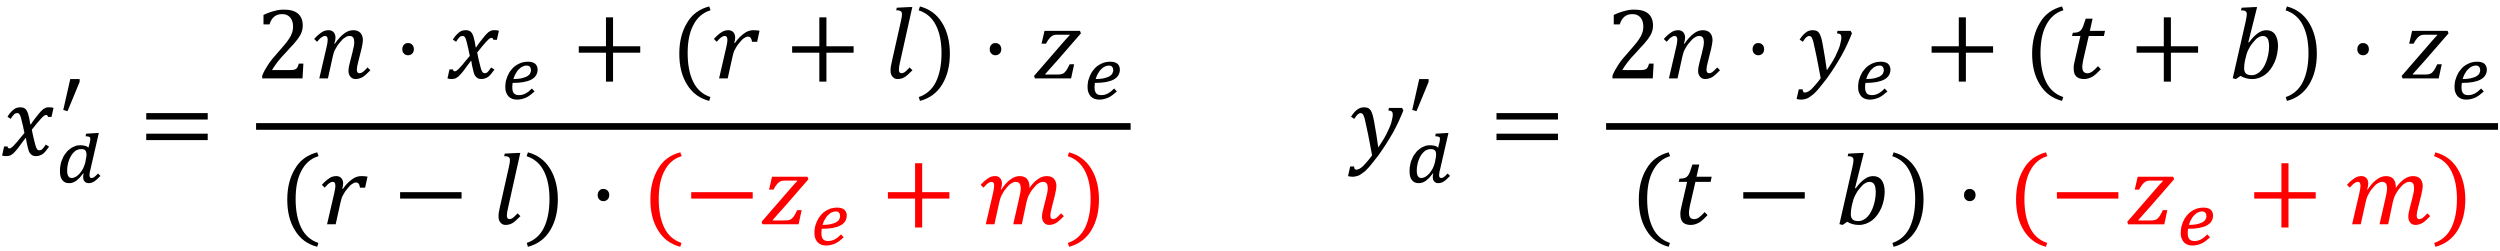 <?xml version="1.0" encoding="utf-8"?>
<!-- Generator: Adobe Illustrator 15.1.0, SVG Export Plug-In . SVG Version: 6.00 Build 0)  -->
<!DOCTYPE svg PUBLIC "-//W3C//DTD SVG 1.1 Tiny//EN" "http://www.w3.org/Graphics/SVG/1.1/DTD/svg11-tiny.dtd">
<svg version="1.1" baseProfile="tiny" id="Layer_1" xmlns="http://www.w3.org/2000/svg" xmlns:xlink="http://www.w3.org/1999/xlink"
	 x="0px" y="0px" width="389px" height="39px" viewBox="0 0 389 39" overflow="inherit" xml:space="preserve">
<g>
	<path fill="none" d="M292.477,11.903c0.195-0.122,0.383-0.265,0.487-0.431c0.083-0.189,0.156-0.347,0.156-0.545
		c-0.006-0.238-0.06-0.406-0.177-0.533c-0.131-0.16-0.287-0.194-0.51-0.194c-0.218,0-0.412,0.05-0.613,0.147
		c-0.209,0.083-0.394,0.24-0.573,0.422c-0.195,0.159-0.343,0.403-0.489,0.662c-0.166,0.248-0.27,0.549-0.369,0.867V12.3
		c0.45-0.004,0.893-0.041,1.237-0.11C291.964,12.09,292.255,12.023,292.477,11.903z"/>
	<path fill="none" d="M288.107,32.204l0.002,0.001c-0.082,0.357-0.117,0.709-0.117,1.048c-0.031,0.387,0.089,0.698,0.267,0.878
		c0.159,0.169,0.476,0.27,0.89,0.27c0.195,0,0.414-0.034,0.605-0.104c0.173-0.102,0.387-0.184,0.586-0.344
		c0.186-0.177,0.389-0.369,0.566-0.628c0.177-0.269,0.344-0.579,0.494-0.958c0.149-0.402,0.266-0.787,0.348-1.221
		c0.066-0.449,0.125-0.849,0.125-1.244c-0.025-0.534-0.077-0.934-0.23-1.2c-0.166-0.269-0.396-0.402-0.732-0.402
		c-0.252,0-0.492,0.079-0.733,0.236c-0.267,0.145-0.509,0.416-0.805,0.778c-0.32,0.356-0.536,0.731-0.722,1.111
		c-0.205,0.37-0.346,0.864-0.474,1.455L288.107,32.204z"/>
	<path fill="none" d="M130.076,34.604c0.196-0.123,0.383-0.265,0.488-0.431c0.083-0.19,0.156-0.347,0.156-0.545
		c-0.006-0.238-0.059-0.406-0.177-0.534c-0.131-0.16-0.287-0.193-0.509-0.193c-0.218,0-0.412,0.05-0.614,0.147
		c-0.209,0.083-0.393,0.24-0.573,0.422c-0.195,0.159-0.342,0.403-0.489,0.662c-0.166,0.248-0.27,0.548-0.369,0.867L127.988,35
		c0.451-0.004,0.893-0.041,1.238-0.111C129.564,34.79,129.855,34.724,130.076,34.604z"/>
	<path fill="none" d="M221.184,27.699c0.146,0,0.366-0.057,0.578-0.172c0.191-0.125,0.416-0.282,0.614-0.498
		c0.173-0.228,0.38-0.482,0.545-0.794c0.16-0.324,0.291-0.663,0.375-1.054l-0.001,0.001c0.01-0.229,0.079-0.401,0.113-0.602
		c0.031-0.228,0.052-0.385,0.052-0.552c-0.021-0.312-0.069-0.515-0.206-0.642c-0.154-0.155-0.357-0.188-0.658-0.188
		c-0.255,0-0.431,0.048-0.621,0.142c-0.215,0.081-0.365,0.226-0.524,0.392c-0.175,0.153-0.3,0.355-0.425,0.572
		c-0.133,0.215-0.229,0.448-0.314,0.695c-0.087,0.246-0.148,0.5-0.191,0.758c-0.051,0.239-0.066,0.51-0.066,0.755
		c-0.018,0.396,0.059,0.699,0.173,0.895C220.732,27.599,220.928,27.699,221.184,27.699z"/>
	<path fill="none" d="M172.576,11.903c0.196-0.122,0.383-0.265,0.488-0.431c0.083-0.189,0.156-0.347,0.156-0.545
		c-0.006-0.238-0.059-0.406-0.177-0.533c-0.131-0.16-0.287-0.194-0.509-0.194c-0.218,0-0.412,0.05-0.614,0.147
		c-0.209,0.083-0.393,0.24-0.573,0.422c-0.195,0.159-0.342,0.403-0.489,0.662c-0.166,0.248-0.27,0.549-0.369,0.867l-0.001,0.001
		c0.451-0.004,0.893-0.041,1.238-0.11C172.064,12.09,172.355,12.023,172.576,11.903z"/>
	<path fill="none" d="M11.184,27.699c0.146,0,0.366-0.057,0.578-0.172c0.191-0.125,0.416-0.282,0.614-0.498
		c0.173-0.228,0.38-0.482,0.545-0.794c0.16-0.324,0.291-0.663,0.375-1.054l-0.001,0.001c0.01-0.229,0.079-0.401,0.113-0.602
		c0.032-0.228,0.052-0.385,0.052-0.552c-0.02-0.312-0.069-0.515-0.206-0.642c-0.155-0.155-0.357-0.188-0.659-0.188
		c-0.254,0-0.43,0.048-0.62,0.142c-0.215,0.081-0.366,0.226-0.525,0.392c-0.175,0.153-0.3,0.355-0.425,0.572
		c-0.132,0.215-0.229,0.448-0.314,0.695c-0.087,0.246-0.148,0.5-0.192,0.758c-0.05,0.239-0.066,0.51-0.066,0.755
		c-0.017,0.396,0.058,0.699,0.173,0.895C10.733,27.599,10.928,27.699,11.184,27.699z"/>
	<path fill="none" d="M81.976,11.903c0.196-0.122,0.383-0.265,0.488-0.431c0.083-0.189,0.156-0.347,0.156-0.545
		c-0.006-0.238-0.059-0.406-0.177-0.533c-0.131-0.16-0.287-0.194-0.509-0.194c-0.218,0-0.412,0.05-0.614,0.147
		c-0.209,0.083-0.393,0.24-0.573,0.422c-0.195,0.159-0.342,0.403-0.489,0.662c-0.166,0.248-0.27,0.549-0.369,0.867L79.888,12.3
		c0.451-0.004,0.893-0.041,1.238-0.11C81.464,12.09,81.755,12.023,81.976,11.903z"/>
	<path fill="none" d="M342.676,34.604c0.196-0.123,0.383-0.265,0.488-0.431c0.083-0.19,0.156-0.347,0.156-0.545
		c-0.006-0.238-0.06-0.406-0.178-0.534c-0.131-0.16-0.286-0.193-0.509-0.193c-0.218,0-0.412,0.05-0.614,0.147
		c-0.209,0.083-0.393,0.24-0.572,0.422c-0.195,0.159-0.342,0.403-0.489,0.662c-0.166,0.248-0.271,0.548-0.369,0.867L340.588,35
		c0.451-0.004,0.894-0.041,1.238-0.111C342.164,34.79,342.455,34.724,342.676,34.604z"/>
	<path fill="none" d="M349.308,9.504L349.308,9.504c-0.08,0.359-0.115,0.71-0.115,1.049c-0.031,0.387,0.089,0.698,0.267,0.878
		c0.159,0.169,0.475,0.27,0.889,0.27c0.196,0,0.414-0.034,0.606-0.104c0.173-0.102,0.387-0.184,0.586-0.344
		c0.185-0.177,0.388-0.369,0.566-0.628c0.177-0.268,0.344-0.579,0.493-0.958c0.15-0.402,0.267-0.787,0.349-1.22
		c0.066-0.45,0.125-0.85,0.125-1.245c-0.025-0.534-0.077-0.933-0.23-1.2c-0.167-0.268-0.396-0.402-0.732-0.402
		c-0.252,0-0.492,0.079-0.733,0.236c-0.267,0.145-0.509,0.416-0.805,0.778c-0.32,0.356-0.536,0.731-0.723,1.112
		c-0.203,0.369-0.345,0.863-0.473,1.454L349.308,9.504z"/>
	<path fill="none" d="M385.276,11.903c0.195-0.122,0.383-0.265,0.487-0.431c0.083-0.189,0.156-0.347,0.156-0.545
		c-0.006-0.238-0.059-0.406-0.177-0.533c-0.131-0.16-0.287-0.194-0.509-0.194c-0.219,0-0.412,0.05-0.614,0.147
		c-0.209,0.083-0.394,0.24-0.573,0.422c-0.195,0.159-0.342,0.403-0.489,0.662c-0.166,0.248-0.27,0.549-0.368,0.867l-0.002,0.001
		c0.451-0.004,0.894-0.041,1.238-0.11C384.764,12.09,385.055,12.023,385.276,11.903z"/>
	<path d="M2.648,22.088c-0.263,0.309-0.481,0.51-0.62,0.677c-0.15,0.144-0.294,0.221-0.346,0.273
		c-0.08,0.037-0.176,0.056-0.228,0.056c-0.151,0-0.271-0.1-0.272-0.3H0.639L0.328,24.2c0.155,0.062,0.344,0.094,0.598,0.094
		c0.269,0,0.458-0.034,0.647-0.097c0.164-0.063,0.304-0.198,0.505-0.333c0.174-0.158,0.38-0.415,0.661-0.736
		c0.267-0.332,0.652-0.91,1.222-1.642h0.078c0.036,0.347,0.122,0.815,0.295,1.5c0.088,0.367,0.175,0.636,0.302,0.811
		c0.115,0.173,0.235,0.272,0.405,0.378c0.155,0.079,0.34,0.119,0.567,0.119c0.403,0,0.732-0.134,1.044-0.33
		c0.293-0.219,0.607-0.608,0.983-1.137L7.13,22.494c-0.249,0.383-0.461,0.616-0.572,0.738c-0.131,0.108-0.285,0.162-0.406,0.162
		c-0.078,0-0.163-0.032-0.206-0.041c-0.059-0.028-0.143-0.08-0.175-0.146c-0.056-0.07-0.114-0.174-0.159-0.312
		c-0.049-0.138-0.121-0.339-0.17-0.563c-0.065-0.239-0.147-0.551-0.223-0.894c-0.082-0.358-0.189-0.807-0.264-1.275l0.528-0.645
		c0.191-0.232,0.362-0.474,0.559-0.668c0.181-0.212,0.332-0.397,0.489-0.539c0.145-0.146,0.232-0.252,0.33-0.295
		c0.075-0.05,0.12-0.091,0.191-0.098c0.052-0.015,0.1-0.023,0.147-0.023c0.151,0,0.217,0.101,0.271,0.301h0.544l0.311-1.406
		c-0.155-0.062-0.365-0.094-0.598-0.094c-0.268,0-0.512,0-0.648,0.097c-0.163,0.063-0.357,0.165-0.508,0.331
		c-0.176,0.157-0.401,0.381-0.648,0.716c-0.257,0.32-0.666,0.806-1.13,1.52H4.717c-0.046-0.321-0.119-0.642-0.16-0.929
		c-0.06-0.299-0.146-0.576-0.19-0.75c-0.066-0.201-0.156-0.362-0.209-0.478C4.087,17.087,4,16.985,3.91,16.917
		c-0.093-0.074-0.23-0.147-0.322-0.164c-0.121-0.037-0.284-0.055-0.422-0.055c-0.409,0-0.765,0.1-1.064,0.366
		c-0.3,0.242-0.634,0.587-0.939,1.1l0.505,0.334c0.171-0.258,0.281-0.458,0.411-0.57c0.103-0.122,0.177-0.23,0.286-0.256
		c0.088-0.048,0.167-0.073,0.297-0.073c0.098,0,0.177,0,0.244,0.059c0.065,0.039,0.096,0.086,0.183,0.208
		c0.057,0.099,0.127,0.277,0.217,0.633c0.088,0.322,0.153,0.656,0.256,1.044c0.084,0.373,0.163,0.759,0.241,1.166l-0.005-0.006
		C3.296,21.318,2.895,21.749,2.648,22.088z"/>
	<polygon points="12.392,12.743 12.392,12.303 10.932,12.303 9.844,17.104 10.506,17.301 	"/>
	<polygon points="12.392,12.302 12.392,12.303 12.393,12.303 	"/>
	<path d="M9.443,25.546c-0.078,0.339-0.125,0.69-0.116,1.058c0,0.618,0.091,1.084,0.367,1.414c0.246,0.322,0.582,0.483,1.043,0.483
		c0.196,0,0.384-0.034,0.566-0.086c0.182-0.058,0.348-0.161,0.537-0.269c0.178-0.123,0.332-0.306,0.539-0.47
		c0.181-0.188,0.355-0.448,0.561-0.687l0.08,0.033c-0.053,0.155-0.093,0.314-0.08,0.489c0,0.307,0.054,0.535,0.227,0.724
		c0.15,0.176,0.362,0.264,0.634,0.264c0.15,0,0.284-0.033,0.434-0.062c0.14-0.041,0.262-0.12,0.427-0.202
		c0.146-0.095,0.292-0.238,0.45-0.356c0.155-0.144,0.318-0.337,0.517-0.506c-0.061-0.061-0.137-0.151-0.188-0.184
		c-0.065-0.062-0.146-0.158-0.188-0.19c-0.117,0.125-0.234,0.225-0.314,0.32c-0.093,0.089-0.206,0.148-0.255,0.219
		c-0.078,0.056-0.172,0.077-0.216,0.123c-0.065,0.026-0.155,0.039-0.198,0.039c-0.109,0-0.199-0.033-0.253-0.095
		c-0.059-0.063-0.098-0.199-0.088-0.309c0-0.104-0.01-0.236,0.025-0.353c0.017-0.132,0.033-0.313,0.106-0.527h0.003l1.312-5.716
		h-0.289l-1.688,0.1l-0.073,0.4c0.147,0.008,0.24,0.007,0.366,0.033c0.096,0.014,0.167,0.035,0.223,0.068
		c0.053,0.031,0.082,0.064,0.111,0.122c0.02,0.049,0.013,0.107,0.031,0.185c0,0.089-0.019,0.186-0.038,0.333
		c-0.024,0.132-0.064,0.251-0.094,0.434c-0.038,0.158-0.113,0.332-0.152,0.591c-0.19-0.146-0.413-0.269-0.595-0.292
		c-0.207-0.048-0.466-0.073-0.686-0.073c-0.282,0-0.579,0.033-0.82,0.145c-0.264,0.096-0.521,0.214-0.748,0.406
		c-0.233,0.174-0.474,0.356-0.645,0.628c-0.196,0.243-0.388,0.483-0.506,0.811C9.631,24.888,9.507,25.191,9.443,25.546z
		 M10.519,25.758c0.044-0.258,0.105-0.512,0.192-0.758c0.085-0.247,0.182-0.48,0.314-0.695c0.125-0.217,0.25-0.419,0.425-0.572
		c0.159-0.166,0.31-0.311,0.525-0.392c0.19-0.094,0.366-0.142,0.62-0.142c0.302,0,0.504,0.033,0.659,0.188
		c0.137,0.127,0.186,0.33,0.206,0.642c0,0.167-0.02,0.324-0.052,0.552c-0.034,0.2-0.103,0.373-0.113,0.602l0.001-0.001
		c-0.084,0.391-0.215,0.729-0.375,1.054c-0.165,0.312-0.372,0.566-0.545,0.794c-0.198,0.216-0.423,0.373-0.614,0.498
		c-0.212,0.115-0.432,0.172-0.578,0.172c-0.256,0-0.451-0.101-0.558-0.292c-0.115-0.195-0.19-0.498-0.173-0.895
		C10.453,26.268,10.469,25.997,10.519,25.758z"/>
	<rect x="22.756" y="20.8" width="9.566" height="1"/>
	<rect x="22.756" y="17.6" width="9.566" height="1"/>
	<path d="M45.205,5.657c-0.14,0.27-0.376,0.584-0.642,0.959c-0.26,0.34-0.715,0.834-1.281,1.497
		c-0.688,0.766-1.247,1.428-1.591,1.997c-0.375,0.565-0.671,1.095-0.891,1.657v0.432h6.273l0.133-2.301h-0.7
		c-0.08,0.238-0.149,0.405-0.198,0.527c-0.052,0.114-0.154,0.205-0.213,0.277c-0.089,0.072-0.221,0.104-0.359,0.152
		c-0.15,0.029-0.361,0.045-0.591,0.045h-2.821c0.453-0.771,1.146-1.704,2.133-2.705c0.575-0.617,0.957-1.082,1.214-1.322
		c0.234-0.264,0.444-0.555,0.642-0.781c0.193-0.257,0.323-0.521,0.462-0.72c0.115-0.224,0.19-0.481,0.252-0.678
		c0.054-0.229,0.079-0.494,0.081-0.752c0-0.794-0.269-1.408-0.733-1.816c-0.489-0.418-1.214-0.627-2.166-0.627
		c-0.433,0-0.936,0.033-1.463,0.195c-0.541,0.13-1.123,0.331-1.745,0.63v1.475h0.931c0.335-1.066,0.958-1.6,1.95-1.6
		c0.387,0,0.694,0.066,0.964,0.255c0.255,0.169,0.44,0.385,0.569,0.698c0.124,0.295,0.186,0.609,0.186,1.02
		c0,0.242-0.033,0.451-0.092,0.723C45.446,5.133,45.344,5.368,45.205,5.657z"/>
	<path d="M51.918,5.023C51.729,4.808,51.457,4.7,51.146,4.7c-0.398,0-0.78,0.1-1.072,0.312c-0.316,0.208-0.741,0.537-1.188,1.054
		L49.328,6.5c0.311-0.341,0.535-0.607,0.734-0.705C50.24,5.665,50.386,5.6,50.57,5.6c0.146,0,0.223,0.034,0.319,0.14
		c0.068,0.091,0.072,0.212,0.102,0.444c0,0.268-0.064,0.64-0.172,1.14L50.817,7.32l-1.133,4.877h1.344l0.736-3.342
		c0.108-0.479,0.219-0.899,0.419-1.209c0.171-0.326,0.376-0.677,0.68-1.011c0.282-0.348,0.527-0.628,0.8-0.78
		c0.251-0.172,0.463-0.259,0.702-0.259c0.27,0,0.447,0.066,0.583,0.234c0.119,0.157,0.169,0.412,0.178,0.766
		c0,0.145-0.043,0.312-0.058,0.563c-0.039,0.23-0.129,0.576-0.246,1.068l-0.341,1.33c-0.171,0.647-0.265,1.127-0.256,1.471
		c0,0.369,0.091,0.658,0.302,0.91c0.202,0.239,0.459,0.358,0.808,0.358c0.425,0,0.779-0.133,1.134-0.328
		c0.331-0.218,0.707-0.575,1.164-1.037l-0.442-0.434c-0.321,0.351-0.585,0.584-0.745,0.714c-0.176,0.124-0.359,0.186-0.497,0.186
		c-0.146,0-0.262-0.065-0.319-0.137c-0.067-0.092-0.111-0.247-0.1-0.444c0-0.23,0.055-0.637,0.209-1.184l0.505-2.011
		c0.15-0.592,0.201-1.067,0.225-1.373c0-0.485-0.157-0.869-0.389-1.139C55.824,4.837,55.43,4.7,54.973,4.7
		c-0.487,0-0.978,0.167-1.417,0.514c-0.458,0.343-0.943,0.838-1.448,1.581l-0.092-0.008c0.124-0.338,0.185-0.667,0.186-0.919
		C52.202,5.521,52.102,5.23,51.918,5.023z"/>
	<path d="M64.147,8.336C64.316,8.159,64.4,7.914,64.4,7.65c0-0.28-0.1-0.53-0.253-0.685C63.979,6.789,63.763,6.7,63.5,6.7
		s-0.496,0.067-0.648,0.266C62.684,7.143,62.6,7.354,62.6,7.65c0,0.28,0.067,0.496,0.252,0.686C63.02,8.512,63.236,8.6,63.5,8.6
		C63.763,8.6,63.963,8.5,64.147,8.336z"/>
	<path d="M71.948,10.088c-0.263,0.309-0.481,0.51-0.62,0.677c-0.15,0.144-0.294,0.221-0.345,0.273
		c-0.08,0.037-0.176,0.056-0.228,0.056c-0.151,0-0.271-0.1-0.272-0.3h-0.544L69.628,12.2c0.155,0.062,0.344,0.094,0.598,0.094
		c0.269,0,0.458-0.034,0.647-0.097c0.164-0.063,0.304-0.198,0.505-0.333c0.174-0.158,0.38-0.415,0.661-0.736
		c0.267-0.332,0.652-0.91,1.222-1.642h0.078c0.036,0.347,0.122,0.815,0.295,1.5c0.088,0.367,0.175,0.636,0.302,0.811
		c0.115,0.173,0.235,0.272,0.405,0.378c0.155,0.079,0.34,0.119,0.567,0.119c0.403,0,0.732-0.134,1.044-0.33
		c0.293-0.219,0.607-0.608,0.983-1.137l-0.505-0.333c-0.25,0.383-0.461,0.616-0.572,0.738c-0.131,0.108-0.285,0.162-0.406,0.162
		c-0.078,0-0.163-0.032-0.206-0.041c-0.059-0.028-0.143-0.08-0.175-0.146c-0.057-0.07-0.114-0.174-0.159-0.312
		c-0.049-0.138-0.121-0.339-0.17-0.563c-0.065-0.239-0.147-0.551-0.222-0.894c-0.082-0.358-0.19-0.807-0.264-1.275l0.528-0.645
		c0.191-0.232,0.362-0.474,0.559-0.668c0.181-0.212,0.332-0.397,0.489-0.539c0.145-0.146,0.233-0.252,0.33-0.295
		c0.075-0.05,0.12-0.091,0.191-0.098c0.052-0.015,0.1-0.023,0.147-0.023c0.151,0,0.217,0.101,0.272,0.301h0.544l0.311-1.406
		c-0.155-0.062-0.365-0.094-0.598-0.094c-0.268,0-0.512,0-0.648,0.097c-0.163,0.063-0.357,0.165-0.508,0.331
		c-0.176,0.157-0.401,0.381-0.648,0.716c-0.257,0.32-0.666,0.806-1.13,1.52h-0.078c-0.046-0.321-0.118-0.642-0.159-0.929
		c-0.06-0.299-0.146-0.576-0.191-0.75c-0.066-0.201-0.156-0.362-0.209-0.478C73.387,5.087,73.3,4.985,73.21,4.917
		c-0.093-0.074-0.23-0.147-0.323-0.164c-0.121-0.037-0.284-0.055-0.422-0.055c-0.409,0-0.765,0.1-1.064,0.366
		c-0.3,0.242-0.634,0.587-0.939,1.1l0.505,0.334c0.171-0.258,0.281-0.458,0.411-0.57c0.103-0.122,0.177-0.23,0.286-0.256
		c0.088-0.048,0.167-0.073,0.297-0.073c0.098,0,0.177,0,0.244,0.059c0.065,0.039,0.096,0.086,0.183,0.208
		c0.057,0.099,0.127,0.277,0.217,0.633c0.088,0.322,0.153,0.656,0.256,1.044c0.084,0.373,0.163,0.759,0.241,1.166l-0.005-0.006
		C72.596,9.318,72.195,9.749,71.948,10.088z"/>
	<path d="M79.776,12.9c2.584,0,3.859-0.7,3.877-2.07c0-0.393-0.152-0.703-0.377-0.908c-0.25-0.213-0.642-0.32-1.1-0.32
		c-0.53,0-1.021,0.1-1.466,0.331c-0.447,0.222-0.85,0.511-1.145,0.923c-0.159,0.192-0.314,0.375-0.414,0.623
		c-0.117,0.221-0.234,0.428-0.294,0.681c-0.08,0.231-0.166,0.446-0.177,0.698c-0.037,0.232-0.064,0.446-0.056,0.672
		c0,0.307,0.025,0.563,0.122,0.826c0.081,0.244,0.199,0.426,0.356,0.623c0.157,0.17,0.323,0.276,0.578,0.389
		c0.229,0.088,0.467,0.133,0.784,0.133c0.502,0,0.947-0.133,1.408-0.319c0.436-0.213,0.845-0.541,1.311-0.952h0.002l-0.425-0.459
		c-0.177,0.181-0.363,0.324-0.509,0.467c-0.162,0.13-0.346,0.218-0.484,0.319c-0.161,0.083-0.35,0.132-0.491,0.185
		c-0.166,0.039-0.358,0.059-0.527,0.059c-0.354,0-0.637-0.1-0.784-0.286c-0.168-0.189-0.255-0.495-0.252-0.909
		c0-0.137-0.003-0.271,0.017-0.381C79.742,13.107,79.732,12.999,79.776,12.9z M79.889,12.299c0.099-0.318,0.203-0.619,0.369-0.867
		c0.147-0.259,0.294-0.503,0.489-0.662c0.18-0.182,0.364-0.339,0.573-0.422c0.202-0.098,0.396-0.147,0.614-0.147
		c0.222,0,0.378,0.034,0.509,0.194c0.118,0.127,0.171,0.295,0.177,0.533c0,0.198-0.073,0.355-0.156,0.545
		c-0.105,0.166-0.292,0.309-0.488,0.431c-0.221,0.12-0.512,0.187-0.85,0.286c-0.345,0.069-0.787,0.106-1.238,0.11L79.889,12.299z"/>
	<polygon points="94.288,2.7 94.288,7.2 90.057,7.2 90.057,8.2 94.288,8.2 94.288,12.7 95.391,12.7 95.391,8.2 99.622,8.2 
		99.622,7.2 95.391,7.2 95.391,2.7 	"/>
	<path d="M107.873,3.925c0.582-1.153,1.458-1.963,2.691-2.328l-0.211-0.598c-1.51,0.397-2.695,1.231-3.459,2.577
		c-0.796,1.32-1.194,2.895-1.194,4.777c0,1.87,0.366,3.452,1.189,4.777c0.794,1.315,1.93,2.171,3.464,2.569l0.187-0.599
		c-1.196-0.397-2.109-1.197-2.667-2.355C107.291,11.574,107,10.059,107,8.277V8.275C107,6.529,107.266,5.07,107.873,3.925z"/>
	<path d="M114.112,5.021c-0.189-0.216-0.459-0.323-0.772-0.323c-0.387,0-0.767,0.1-1.064,0.312
		c-0.321,0.208-0.745,0.537-1.195,1.054l0.444,0.434c0.31-0.341,0.537-0.607,0.733-0.705c0.178-0.13,0.326-0.195,0.509-0.195
		c0.144,0,0.223,0.034,0.317,0.14c0.068,0.091,0.074,0.212,0.102,0.444c0,0.112-0.027,0.251-0.031,0.424
		c-0.021,0.168-0.071,0.399-0.139,0.716l-1.127,4.877h1.344l0.737-3.339c0.108-0.483,0.219-0.903,0.406-1.195
		c0.163-0.312,0.372-0.669,0.656-0.979c0.275-0.339,0.498-0.602,0.742-0.748c0.219-0.158,0.395-0.238,0.609-0.238
		c0.119,0,0.192,0,0.294,0.068c0.078,0.045,0.119,0.122,0.203,0.241c0.057,0.116,0.097,0.28,0.131,0.491h0.8l0.373-1.716
		c-0.254-0.056-0.582-0.084-0.947-0.084c-0.483,0-0.961,0.133-1.427,0.48c-0.468,0.322-0.972,0.794-1.463,1.514l0.002-0.003
		l-0.1-0.023c0.098-0.275,0.116-0.564,0.147-0.802C114.396,5.52,114.298,5.229,114.112,5.021z"/>
	<polygon points="127.488,2.7 127.488,7.2 123.257,7.2 123.257,8.2 127.488,8.2 127.488,12.7 128.591,12.7 128.591,8.2 132.822,8.2 
		132.822,7.2 128.591,7.2 128.591,2.7 	"/>
	<path d="M138.573,10.993c0,0.381,0.076,0.684,0.302,0.938c0.202,0.245,0.444,0.367,0.808,0.367c0.394,0,0.733-0.1,1.067-0.289
		c0.319-0.192,0.702-0.562,1.231-1.077l-0.442-0.434c-0.321,0.351-0.6,0.584-0.745,0.714c-0.176,0.124-0.374,0.186-0.497,0.186
		c-0.145,0-0.277-0.065-0.319-0.139c-0.068-0.092-0.127-0.246-0.102-0.447c0-0.254,0.042-0.657,0.172-1.146l1.909-8.567h-0.458
		L139.543,1.2L139.449,1.6c0.275,0.016,0.458,0.016,0.57,0.078c0.106,0.035,0.166,0.076,0.245,0.174
		c0.057,0.079,0.069,0.195,0.086,0.352c0,0.139-0.017,0.271-0.039,0.452c-0.026,0.162-0.097,0.378-0.133,0.652l0.001-0.001
		l-1.389,6.188C138.645,10.148,138.549,10.617,138.573,10.993z"/>
	<path d="M145.627,12.748c-0.582,1.172-1.491,1.958-2.666,2.355l0.186,0.599c1.516-0.398,2.668-1.265,3.464-2.569
		c0.793-1.313,1.189-2.925,1.189-4.777c0-1.865-0.4-3.482-1.194-4.777c-0.795-1.32-1.963-2.18-3.459-2.577l-0.209,0.598
		c1.215,0.398,2.103,1.165,2.692,2.328c0.58,1.154,0.87,2.579,0.87,4.351v0.002C146.5,10.087,146.2,11.561,145.627,12.748z"/>
	<path d="M155.547,8.336c0.169-0.177,0.253-0.422,0.253-0.686c0-0.28-0.1-0.53-0.253-0.685C155.379,6.789,155.163,6.7,154.9,6.7
		c-0.263,0-0.496,0.067-0.648,0.266C154.084,7.143,154,7.354,154,7.65c0,0.28,0.067,0.496,0.252,0.686
		C154.42,8.512,154.636,8.6,154.9,8.6C155.163,8.6,155.363,8.5,155.547,8.336z"/>
	<path d="M160.895,11.819l0.148,0.381h5.62l0.473-2.2V9.999h-0.691c-0.197,0.416-0.379,0.716-0.494,0.916
		c-0.131,0.195-0.282,0.323-0.384,0.437c-0.124,0.096-0.279,0.145-0.434,0.196c-0.166,0.035-0.41,0.052-0.714,0.052h-1.755
		l-0.047-0.055c0.528-0.575,1.122-1.289,1.872-2.098l3.703-4.258l-0.148-0.39h-5.519l-0.458,2h0.691
		c0.176-0.328,0.324-0.595,0.477-0.758c0.143-0.177,0.264-0.324,0.4-0.399c0.124-0.09,0.246-0.171,0.372-0.188
		c0.125-0.037,0.29-0.055,0.591-0.055h1.817l0.047,0.055c-0.279,0.291-0.732,0.773-1.32,1.469L160.895,11.819z"/>
	<path d="M170.376,12.9c2.585,0,3.86-0.7,3.878-2.07c0-0.393-0.152-0.703-0.377-0.908c-0.25-0.213-0.642-0.32-1.1-0.32
		c-0.53,0-1.022,0.1-1.466,0.331c-0.447,0.222-0.85,0.511-1.145,0.923c-0.159,0.192-0.314,0.375-0.414,0.623
		c-0.117,0.221-0.234,0.428-0.294,0.681c-0.08,0.231-0.166,0.446-0.177,0.698c-0.037,0.232-0.065,0.446-0.056,0.672
		c0,0.307,0.025,0.563,0.122,0.826c0.081,0.244,0.199,0.426,0.356,0.623c0.157,0.17,0.323,0.276,0.578,0.389
		c0.228,0.088,0.467,0.133,0.784,0.133c0.502,0,0.947-0.133,1.408-0.319c0.436-0.213,0.845-0.541,1.311-0.952h0.002l-0.425-0.459
		c-0.177,0.181-0.363,0.324-0.509,0.467c-0.162,0.13-0.346,0.218-0.484,0.319c-0.161,0.083-0.35,0.132-0.491,0.185
		c-0.166,0.039-0.358,0.059-0.527,0.059c-0.354,0-0.637-0.1-0.784-0.286c-0.168-0.189-0.256-0.495-0.252-0.909
		c0-0.137-0.004-0.271,0.017-0.381C170.342,13.107,170.332,12.999,170.376,12.9z M170.489,12.299
		c0.099-0.318,0.203-0.619,0.369-0.867c0.147-0.259,0.294-0.503,0.489-0.662c0.18-0.182,0.364-0.339,0.573-0.422
		c0.202-0.098,0.396-0.147,0.614-0.147c0.222,0,0.378,0.034,0.509,0.194c0.118,0.127,0.171,0.295,0.177,0.533
		c0,0.198-0.073,0.355-0.156,0.545c-0.105,0.166-0.292,0.309-0.488,0.431c-0.221,0.12-0.512,0.187-0.85,0.286
		C171.381,12.259,170.939,12.296,170.489,12.299L170.489,12.299z"/>
	<rect x="39.846" y="19.158" width="136.08" height="1.035"/>
	<path d="M46.873,26.625c0.582-1.154,1.458-1.963,2.691-2.328l-0.211-0.598c-1.51,0.397-2.695,1.231-3.459,2.577
		c-0.796,1.319-1.194,2.895-1.194,4.776c0,1.871,0.366,3.453,1.189,4.778c0.793,1.315,1.93,2.171,3.464,2.569l0.187-0.599
		c-1.196-0.397-2.109-1.198-2.667-2.355C46.291,34.273,46,32.759,46,30.977v-0.002C46,29.229,46.266,27.77,46.873,26.625z"/>
	<path d="M52.016,30.021l-1.127,4.877h1.344l0.737-3.34c0.108-0.482,0.219-0.902,0.406-1.194c0.163-0.313,0.372-0.669,0.656-0.979
		c0.275-0.339,0.498-0.602,0.742-0.748c0.219-0.159,0.395-0.239,0.609-0.239c0.119,0,0.192,0,0.294,0.069
		c0.078,0.045,0.119,0.122,0.203,0.241c0.057,0.116,0.097,0.28,0.131,0.491h0.8l0.373-1.716c-0.254-0.057-0.582-0.084-0.947-0.084
		c-0.483,0-0.961,0.133-1.427,0.48c-0.468,0.322-0.972,0.794-1.463,1.514l0.002-0.004l-0.1-0.022
		c0.098-0.275,0.116-0.565,0.147-0.802c0-0.348-0.098-0.638-0.284-0.846c-0.189-0.215-0.459-0.322-0.772-0.322
		c-0.387,0-0.767,0.1-1.063,0.312c-0.321,0.208-0.746,0.537-1.195,1.053l0.444,0.435c0.31-0.341,0.537-0.607,0.733-0.705
		c0.178-0.13,0.326-0.195,0.509-0.195c0.144,0,0.223,0.034,0.317,0.14c0.068,0.091,0.074,0.211,0.102,0.444
		c0,0.112-0.027,0.251-0.031,0.423C52.134,29.474,52.084,29.705,52.016,30.021z"/>
	<rect x="62.256" y="29.9" width="9.565" height="1"/>
	<path d="M77.573,33.693c0,0.381,0.076,0.684,0.302,0.938c0.202,0.245,0.444,0.367,0.808,0.367c0.395,0,0.733-0.101,1.067-0.289
		c0.319-0.192,0.702-0.563,1.231-1.077l-0.442-0.434c-0.321,0.351-0.6,0.584-0.745,0.714c-0.176,0.124-0.374,0.186-0.497,0.186
		c-0.145,0-0.277-0.065-0.319-0.139c-0.068-0.092-0.127-0.246-0.102-0.448c0-0.253,0.042-0.656,0.172-1.145l1.909-8.567h-0.458
		L78.543,23.9L78.449,24.3c0.275,0.015,0.458,0.015,0.57,0.078c0.106,0.035,0.166,0.076,0.245,0.173
		c0.057,0.08,0.069,0.196,0.086,0.353c0,0.139-0.017,0.271-0.039,0.452c-0.026,0.162-0.097,0.377-0.133,0.652l0-0.001l-1.389,6.188
		C77.645,32.849,77.549,33.317,77.573,33.693z"/>
	<path d="M84.627,35.448c-0.582,1.172-1.491,1.958-2.666,2.355l0.186,0.599c1.516-0.398,2.668-1.266,3.464-2.569
		c0.793-1.313,1.189-2.925,1.189-4.778c0-1.865-0.4-3.481-1.194-4.776c-0.795-1.32-1.963-2.18-3.459-2.577l-0.209,0.598
		c1.215,0.398,2.103,1.165,2.692,2.328c0.581,1.154,0.87,2.579,0.87,4.35v0.002C85.5,32.787,85.2,34.261,84.627,35.448z"/>
	<path d="M93.252,29.666C93.084,29.842,93,30.053,93,30.35c0,0.281,0.067,0.497,0.252,0.687C93.42,31.212,93.636,31.3,93.9,31.3
		c0.263,0,0.463-0.1,0.647-0.264c0.169-0.177,0.253-0.422,0.253-0.687c0-0.279-0.1-0.529-0.253-0.684
		C94.379,29.489,94.163,29.4,93.9,29.4C93.637,29.4,93.404,29.467,93.252,29.666z"/>
	<path fill="#FF0000" d="M103.373,26.625c0.582-1.154,1.458-1.963,2.691-2.328l-0.211-0.598c-1.51,0.397-2.695,1.231-3.459,2.577
		c-0.796,1.319-1.194,2.895-1.194,4.776c0,1.871,0.366,3.453,1.189,4.778c0.794,1.315,1.93,2.171,3.464,2.569l0.187-0.599
		c-1.196-0.397-2.109-1.198-2.667-2.355c-0.582-1.173-0.873-2.688-0.873-4.47v-0.002C102.5,29.229,102.766,27.77,103.373,26.625z"/>
	<rect x="107.556" y="29.9" fill="#FF0000" width="9.565" height="1"/>
	<path fill="#FF0000" d="M125.792,27.889l-0.148-0.389h-5.519l-0.458,2h0.691c0.176-0.328,0.324-0.595,0.477-0.758
		c0.143-0.178,0.264-0.324,0.4-0.4c0.124-0.089,0.246-0.17,0.372-0.187c0.125-0.037,0.29-0.056,0.591-0.056h1.817l0.047,0.056
		c-0.279,0.291-0.732,0.772-1.32,1.469l-4.247,4.896l0.148,0.381h5.62l0.473-2.2v-0.001h-0.691
		c-0.197,0.416-0.379,0.716-0.494,0.916c-0.131,0.195-0.282,0.322-0.384,0.436c-0.124,0.096-0.279,0.146-0.434,0.197
		c-0.166,0.035-0.41,0.052-0.714,0.052h-1.755l-0.047-0.055c0.528-0.575,1.122-1.289,1.872-2.099L125.792,27.889z"/>
	<path fill="#FF0000" d="M127.876,35.6c2.585,0,3.86-0.699,3.878-2.069c0-0.394-0.152-0.703-0.377-0.908
		c-0.25-0.213-0.642-0.32-1.1-0.32c-0.53,0-1.022,0.1-1.466,0.331c-0.447,0.221-0.85,0.51-1.145,0.922
		c-0.159,0.193-0.314,0.375-0.414,0.623c-0.117,0.221-0.234,0.428-0.294,0.682c-0.08,0.231-0.166,0.445-0.177,0.697
		c-0.037,0.233-0.065,0.447-0.056,0.672c0,0.308,0.025,0.564,0.122,0.827c0.081,0.244,0.199,0.425,0.356,0.622
		c0.157,0.17,0.323,0.277,0.578,0.39c0.228,0.088,0.467,0.133,0.784,0.133c0.502,0,0.947-0.133,1.408-0.319
		c0.436-0.213,0.845-0.541,1.311-0.953h0.002l-0.425-0.459c-0.177,0.182-0.363,0.325-0.509,0.467
		c-0.162,0.131-0.346,0.219-0.484,0.32c-0.161,0.083-0.35,0.131-0.491,0.184c-0.166,0.039-0.358,0.06-0.527,0.06
		c-0.354,0-0.637-0.101-0.784-0.286c-0.168-0.189-0.256-0.495-0.252-0.909c0-0.137-0.004-0.271,0.017-0.381
		C127.842,35.807,127.832,35.699,127.876,35.6z M127.989,34.999c0.099-0.319,0.203-0.619,0.369-0.867
		c0.147-0.259,0.294-0.503,0.489-0.662c0.18-0.182,0.364-0.339,0.573-0.422c0.202-0.098,0.396-0.147,0.614-0.147
		c0.222,0,0.378,0.033,0.509,0.193c0.118,0.128,0.171,0.296,0.177,0.534c0,0.198-0.073,0.354-0.156,0.545
		c-0.105,0.166-0.292,0.308-0.488,0.431c-0.221,0.12-0.512,0.187-0.85,0.285C128.881,34.959,128.439,34.996,127.989,34.999
		L127.989,34.999z"/>
	<polygon fill="#FF0000" points="143.491,35.4 143.491,30.9 147.722,30.9 147.722,29.9 143.491,29.9 143.491,25.4 142.388,25.4 
		142.388,29.9 138.157,29.9 138.157,30.9 142.388,30.9 142.388,35.4 	"/>
	<path fill="#FF0000" d="M162.733,30.929l-0.341,1.33c-0.171,0.647-0.268,1.126-0.256,1.47c0,0.369,0.088,0.659,0.302,0.911
		c0.202,0.239,0.456,0.358,0.808,0.358c0.425,0,0.776-0.133,1.134-0.331c0.331-0.222,0.705-0.578,1.164-1.034l-0.442-0.434
		c-0.321,0.351-0.588,0.584-0.745,0.714c-0.176,0.124-0.362,0.186-0.497,0.186c-0.145,0-0.265-0.065-0.319-0.137
		c-0.067-0.092-0.114-0.247-0.1-0.444c0-0.23,0.053-0.637,0.209-1.184l0.505-2.011c0.15-0.593,0.198-1.067,0.225-1.373
		c0-0.49-0.16-0.874-0.389-1.143c-0.259-0.271-0.656-0.407-1.102-0.407c-0.476,0-0.939,0.134-1.378,0.461
		c-0.443,0.307-0.913,0.753-1.331,1.401c0.005-0.042-0.021-0.096,0.008-0.116v-0.107c0-0.531-0.162-0.944-0.389-1.217
		c-0.259-0.281-0.658-0.422-1.133-0.422c-0.482,0-0.97,0.167-1.43,0.514c-0.471,0.343-0.949,0.838-1.42,1.573l0.002-0.003
		l-0.092-0.008c0.119-0.322,0.177-0.649,0.178-0.912c0-0.347-0.1-0.637-0.284-0.845c-0.189-0.215-0.461-0.323-0.772-0.323
		c-0.393,0-0.775,0.101-1.083,0.328c-0.329,0.22-0.75,0.543-1.177,1.038l0.442,0.435c0.311-0.342,0.535-0.607,0.734-0.705
		c0.178-0.13,0.324-0.195,0.508-0.195c0.146,0,0.223,0.034,0.319,0.139c0.068,0.092,0.072,0.213,0.102,0.445
		c0,0.268-0.064,0.639-0.172,1.139l-1.133,4.877h1.344l0.737-3.342c0.108-0.474,0.219-0.893,0.403-1.205
		c0.16-0.328,0.37-0.68,0.667-1.029c0.285-0.359,0.54-0.633,0.805-0.78c0.25-0.163,0.47-0.244,0.67-0.244
		c0.28,0,0.476,0.067,0.617,0.236c0.132,0.157,0.189,0.411,0.198,0.791c0,0.165-0.043,0.355-0.058,0.591
		c-0.039,0.229-0.129,0.557-0.222,1.061l-0.892,3.922h1.342l0.708-3.373c0.103-0.479,0.234-0.887,0.414-1.216
		c0.174-0.331,0.367-0.669,0.672-1.011c0.275-0.342,0.511-0.609,0.784-0.756c0.248-0.163,0.456-0.244,0.698-0.244
		c0.27,0,0.445,0.066,0.583,0.234c0.119,0.156,0.166,0.412,0.178,0.766c0,0.145-0.045,0.311-0.058,0.563
		C162.94,30.091,162.847,30.436,162.733,30.929z"/>
	<path fill="#FF0000" d="M168.827,35.448c-0.582,1.172-1.491,1.958-2.666,2.355l0.186,0.599c1.516-0.398,2.668-1.266,3.464-2.569
		c0.793-1.313,1.189-2.925,1.189-4.778c0-1.865-0.4-3.481-1.194-4.776c-0.795-1.32-1.963-2.18-3.459-2.577l-0.209,0.598
		c1.215,0.398,2.103,1.165,2.692,2.328c0.58,1.154,0.87,2.579,0.87,4.35v0.002C169.7,32.787,169.4,34.261,168.827,35.448z"/>
	<path d="M212.09,25.845c-0.398,0.37-0.762,0.557-1.047,0.557c-0.229,0-0.343-0.167-0.342-0.5h-0.614l-0.333,1.5
		c0.077,0.029,0.159,0.029,0.33,0.071c0.143,0.02,0.248,0.028,0.377,0.028c0.314,0,0.596-0.067,0.893-0.169
		c0.352-0.149,0.699-0.426,1.095-0.739c0.544-0.502,1.194-1.333,2.042-2.436c0.854-1.179,1.591-2.364,2.275-3.552
		c0.672-1.215,1.184-2.384,1.598-3.42l-0.209-0.385h-2.043l-0.076,0.4c0.248,0.015,0.402,0.049,0.527,0.152
		c0.104,0.088,0.149,0.235,0.155,0.489c0,0.315-0.106,0.701-0.229,1.231c-0.152,0.504-0.415,1.079-0.754,1.781
		c-0.35,0.683-0.795,1.364-1.276,2.095c-0.084-0.621-0.203-1.306-0.3-2.023c-0.115-0.727-0.235-1.436-0.359-2.077
		c-0.072-0.392-0.139-0.709-0.197-0.902c-0.06-0.21-0.16-0.426-0.209-0.566c-0.082-0.169-0.179-0.329-0.277-0.394
		c-0.104-0.095-0.208-0.191-0.309-0.203c-0.152-0.056-0.354-0.084-0.545-0.084c-0.384,0-0.738,0.1-1.041,0.331
		c-0.311,0.221-0.652,0.576-1.002,1.134l0.506,0.334c0.213-0.331,0.371-0.563,0.535-0.698c0.145-0.135,0.291-0.202,0.467-0.202
		c0.107,0,0.166,0.034,0.271,0.101c0.119,0.106,0.22,0.34,0.341,0.74c0.089,0.322,0.242,1.143,0.544,2.503
		c0.26,1.26,0.432,2.312,0.614,3.227l-0.001,0.001C212.958,24.916,212.459,25.459,212.09,25.845z"/>
	<polygon points="222.292,12.302 222.292,12.303 222.293,12.303 	"/>
	<polygon points="222.292,12.743 222.292,12.303 220.832,12.303 219.744,17.104 220.406,17.301 	"/>
	<path d="M219.327,26.604c0,0.618,0.091,1.084,0.366,1.414c0.246,0.322,0.582,0.483,1.045,0.483c0.195,0,0.384-0.034,0.566-0.086
		c0.18-0.058,0.346-0.161,0.536-0.269c0.179-0.123,0.332-0.306,0.539-0.47c0.181-0.188,0.354-0.448,0.562-0.687l0.08,0.033
		c-0.054,0.155-0.094,0.314-0.08,0.489c0,0.307,0.054,0.535,0.227,0.724c0.15,0.176,0.361,0.264,0.634,0.264
		c0.15,0,0.284-0.033,0.435-0.062c0.14-0.041,0.262-0.12,0.427-0.202c0.146-0.095,0.292-0.238,0.45-0.356
		c0.154-0.144,0.318-0.337,0.517-0.506c-0.062-0.061-0.137-0.151-0.188-0.184c-0.064-0.062-0.145-0.158-0.188-0.19
		c-0.117,0.125-0.234,0.225-0.314,0.32c-0.092,0.089-0.205,0.148-0.254,0.219c-0.078,0.056-0.172,0.077-0.217,0.123
		c-0.064,0.026-0.154,0.039-0.197,0.039c-0.109,0-0.199-0.033-0.254-0.095c-0.059-0.063-0.098-0.199-0.088-0.309
		c0-0.104-0.01-0.236,0.025-0.353c0.018-0.132,0.033-0.313,0.105-0.527h0.004l1.312-5.716h-0.289l-1.688,0.1l-0.072,0.4
		c0.148,0.008,0.24,0.007,0.365,0.033c0.097,0.014,0.168,0.035,0.224,0.068c0.053,0.031,0.082,0.064,0.11,0.122
		c0.021,0.049,0.014,0.107,0.031,0.185c0,0.089-0.019,0.186-0.037,0.333c-0.024,0.132-0.064,0.251-0.095,0.434
		c-0.038,0.158-0.112,0.332-0.151,0.591c-0.19-0.146-0.414-0.269-0.596-0.292c-0.207-0.048-0.466-0.073-0.686-0.073
		c-0.282,0-0.579,0.033-0.82,0.145c-0.264,0.096-0.521,0.214-0.748,0.406c-0.232,0.174-0.474,0.356-0.645,0.628
		c-0.196,0.243-0.389,0.483-0.506,0.811c-0.143,0.297-0.267,0.601-0.33,0.955C219.365,25.885,219.318,26.236,219.327,26.604z
		 M220.52,25.758c0.043-0.258,0.104-0.512,0.191-0.758c0.085-0.247,0.182-0.48,0.314-0.695c0.125-0.217,0.25-0.419,0.425-0.572
		c0.159-0.166,0.31-0.311,0.524-0.392c0.19-0.094,0.366-0.142,0.621-0.142c0.301,0,0.504,0.033,0.658,0.188
		c0.137,0.127,0.186,0.33,0.206,0.642c0,0.167-0.021,0.324-0.052,0.552c-0.034,0.2-0.104,0.373-0.113,0.602l0.001-0.001
		c-0.084,0.391-0.215,0.729-0.375,1.054c-0.165,0.312-0.372,0.566-0.545,0.794c-0.198,0.216-0.423,0.373-0.614,0.498
		c-0.212,0.115-0.432,0.172-0.578,0.172c-0.256,0-0.451-0.101-0.558-0.292c-0.114-0.195-0.19-0.498-0.173-0.895
		C220.453,26.268,220.469,25.997,220.52,25.758z"/>
	<rect x="232.855" y="20.8" width="9.566" height="1"/>
	<rect x="232.855" y="17.6" width="9.566" height="1"/>
	<path d="M255.305,5.657c-0.14,0.27-0.375,0.584-0.642,0.959c-0.261,0.34-0.715,0.834-1.281,1.497
		c-0.687,0.766-1.247,1.428-1.591,1.997c-0.375,0.565-0.671,1.095-0.891,1.657v0.432h6.272l0.134-2.301h-0.701
		c-0.08,0.238-0.148,0.405-0.197,0.527c-0.053,0.114-0.155,0.205-0.215,0.277c-0.088,0.072-0.221,0.104-0.358,0.152
		c-0.149,0.029-0.36,0.045-0.591,0.045h-2.821c0.453-0.771,1.146-1.704,2.134-2.705c0.574-0.617,0.957-1.082,1.213-1.322
		c0.234-0.264,0.444-0.555,0.643-0.781c0.193-0.257,0.322-0.521,0.462-0.72c0.115-0.224,0.19-0.481,0.252-0.678
		c0.054-0.229,0.079-0.494,0.081-0.752c0-0.794-0.27-1.408-0.732-1.816c-0.49-0.418-1.215-0.627-2.166-0.627
		c-0.434,0-0.937,0.033-1.463,0.195c-0.541,0.13-1.123,0.331-1.746,0.63v1.475h0.932c0.335-1.066,0.957-1.6,1.949-1.6
		c0.388,0,0.694,0.066,0.965,0.255c0.255,0.169,0.439,0.385,0.568,0.698c0.125,0.295,0.187,0.609,0.187,1.02
		c0,0.242-0.033,0.451-0.093,0.723C255.546,5.133,255.443,5.368,255.305,5.657z"/>
	<path d="M261.918,5.023c-0.189-0.216-0.461-0.323-0.771-0.323c-0.398,0-0.78,0.1-1.072,0.312c-0.316,0.208-0.741,0.537-1.188,1.054
		l0.442,0.434c0.311-0.341,0.535-0.607,0.734-0.705c0.178-0.13,0.323-0.195,0.508-0.195c0.146,0,0.223,0.034,0.318,0.14
		c0.068,0.091,0.072,0.212,0.103,0.444c0,0.268-0.064,0.64-0.173,1.14l-0.002-0.003l-1.133,4.877h1.344l0.738-3.342
		c0.107-0.479,0.219-0.899,0.418-1.209c0.172-0.326,0.377-0.677,0.681-1.011c0.282-0.348,0.526-0.628,0.8-0.78
		c0.251-0.172,0.463-0.259,0.702-0.259c0.27,0,0.446,0.066,0.583,0.234c0.119,0.157,0.169,0.412,0.178,0.766
		c0,0.145-0.043,0.312-0.059,0.563c-0.037,0.23-0.129,0.576-0.244,1.068l-0.342,1.33c-0.17,0.647-0.265,1.127-0.256,1.471
		c0,0.369,0.092,0.658,0.303,0.91c0.201,0.239,0.459,0.358,0.808,0.358c0.425,0,0.779-0.133,1.134-0.328
		c0.331-0.218,0.707-0.575,1.164-1.037l-0.441-0.434c-0.321,0.351-0.586,0.584-0.745,0.714c-0.177,0.124-0.359,0.186-0.497,0.186
		c-0.145,0-0.262-0.065-0.319-0.137c-0.067-0.092-0.11-0.247-0.1-0.444c0-0.23,0.055-0.637,0.209-1.184l0.505-2.011
		c0.15-0.592,0.201-1.067,0.225-1.373c0-0.485-0.156-0.869-0.389-1.139c-0.258-0.274-0.652-0.411-1.109-0.411
		c-0.486,0-0.978,0.167-1.416,0.514c-0.459,0.343-0.943,0.838-1.449,1.581l-0.092-0.008c0.125-0.338,0.186-0.667,0.187-0.919
		C262.202,5.521,262.102,5.23,261.918,5.023z"/>
	<path d="M274.247,8.336c0.169-0.177,0.253-0.422,0.253-0.686c0-0.28-0.1-0.53-0.253-0.685C274.079,6.789,273.863,6.7,273.6,6.7
		c-0.263,0-0.496,0.067-0.647,0.266c-0.168,0.177-0.252,0.388-0.252,0.685c0,0.28,0.067,0.496,0.252,0.686
		C273.12,8.512,273.336,8.6,273.6,8.6S274.062,8.5,274.247,8.336z"/>
	<path d="M281.891,13.845c-0.398,0.37-0.763,0.557-1.048,0.557c-0.228,0-0.343-0.167-0.342-0.5h-0.614l-0.332,1.5
		c0.076,0.029,0.158,0.029,0.329,0.071c0.144,0.02,0.248,0.028,0.377,0.028c0.315,0,0.595-0.067,0.892-0.169
		c0.353-0.149,0.701-0.426,1.096-0.739c0.544-0.502,1.193-1.333,2.042-2.436c0.854-1.179,1.591-2.364,2.274-3.552
		c0.672-1.215,1.185-2.384,1.599-3.42l-0.209-0.385h-2.042l-0.077,0.4c0.248,0.015,0.403,0.049,0.526,0.152
		c0.104,0.088,0.15,0.235,0.156,0.489c0,0.315-0.106,0.701-0.229,1.231c-0.152,0.504-0.415,1.079-0.753,1.781
		c-0.35,0.683-0.795,1.364-1.277,2.095c-0.084-0.621-0.203-1.306-0.3-2.023c-0.115-0.727-0.235-1.436-0.358-2.077
		c-0.074-0.392-0.14-0.709-0.199-0.902c-0.059-0.21-0.159-0.426-0.209-0.566c-0.08-0.169-0.178-0.329-0.276-0.394
		c-0.103-0.095-0.208-0.191-0.31-0.203c-0.15-0.056-0.353-0.084-0.543-0.084c-0.385,0-0.738,0.1-1.041,0.331
		c-0.312,0.221-0.652,0.576-1.002,1.134l0.504,0.334c0.213-0.331,0.371-0.563,0.537-0.698c0.145-0.135,0.291-0.202,0.465-0.202
		c0.108,0,0.166,0.034,0.272,0.101c0.119,0.106,0.22,0.34,0.341,0.74c0.09,0.322,0.242,1.143,0.545,2.503
		c0.258,1.26,0.432,2.312,0.613,3.227l-0.001,0.001C282.758,12.916,282.259,13.459,281.891,13.845z"/>
	<path d="M290.275,12.9c2.586,0,3.86-0.7,3.879-2.07c0-0.393-0.152-0.703-0.377-0.908c-0.25-0.213-0.643-0.32-1.101-0.32
		c-0.53,0-1.022,0.1-1.466,0.331c-0.447,0.222-0.85,0.511-1.145,0.923c-0.159,0.192-0.314,0.375-0.414,0.623
		c-0.117,0.221-0.234,0.428-0.295,0.681c-0.08,0.231-0.166,0.446-0.176,0.698c-0.037,0.232-0.065,0.446-0.057,0.672
		c0,0.307,0.025,0.563,0.122,0.826c0.081,0.244,0.198,0.426,0.356,0.623c0.156,0.17,0.322,0.276,0.578,0.389
		c0.228,0.088,0.467,0.133,0.783,0.133c0.502,0,0.947-0.133,1.408-0.319c0.436-0.213,0.845-0.541,1.311-0.952h0.002l-0.425-0.459
		c-0.177,0.181-0.362,0.324-0.509,0.467c-0.162,0.13-0.346,0.218-0.484,0.319c-0.16,0.083-0.35,0.132-0.49,0.185
		c-0.166,0.039-0.358,0.059-0.527,0.059c-0.354,0-0.637-0.1-0.784-0.286c-0.168-0.189-0.256-0.495-0.252-0.909
		c0-0.137-0.004-0.271,0.017-0.381C290.242,13.107,290.232,12.999,290.275,12.9z M290.389,12.299c0.1-0.318,0.203-0.619,0.369-0.867
		c0.146-0.259,0.294-0.503,0.489-0.662c0.18-0.182,0.364-0.339,0.573-0.422c0.201-0.098,0.396-0.147,0.613-0.147
		c0.223,0,0.379,0.034,0.51,0.194c0.117,0.127,0.171,0.295,0.177,0.533c0,0.198-0.073,0.355-0.156,0.545
		c-0.104,0.166-0.292,0.309-0.487,0.431c-0.222,0.12-0.513,0.187-0.851,0.286C291.281,12.259,290.839,12.296,290.389,12.299
		L290.389,12.299z"/>
	<polygon points="304.788,2.7 304.788,7.2 300.557,7.2 300.557,8.2 304.788,8.2 304.788,12.7 305.891,12.7 305.891,8.2 310.122,8.2 
		310.122,7.2 305.891,7.2 305.891,2.7 	"/>
	<path d="M318.373,3.925c0.582-1.153,1.458-1.963,2.691-2.328l-0.212-0.598c-1.51,0.397-2.694,1.231-3.459,2.577
		c-0.796,1.32-1.193,2.895-1.193,4.777c0,1.87,0.366,3.452,1.188,4.777c0.794,1.315,1.931,2.171,3.464,2.569l0.188-0.599
		c-1.196-0.397-2.109-1.197-2.667-2.355c-0.582-1.172-0.873-2.688-0.873-4.469V8.275C317.5,6.529,317.766,5.07,318.373,3.925z"/>
	<path d="M324.536,2.901c-0.165,0.531-0.311,0.897-0.373,1.116c-0.082,0.211-0.17,0.373-0.256,0.524
		c-0.088,0.137-0.19,0.223-0.291,0.315c-0.106,0.073-0.245,0.121-0.397,0.174c-0.158,0.041-0.396,0.064-0.693,0.07l-0.117,0.5h1.305
		l-0.916,3.991c-0.089,0.379-0.154,0.715-0.133,1.084c0,1.082,0.511,1.623,1.623,1.623c0.455,0,0.86-0.133,1.308-0.372
		c0.416-0.248,0.818-0.656,1.3-1.152l-0.449-0.476c-0.354,0.402-0.668,0.668-0.913,0.853c-0.256,0.165-0.501,0.248-0.726,0.248
		c-0.533,0-0.803-0.333-0.8-0.953c0-0.153-0.003-0.369,0.053-0.612c0.037-0.254,0.116-0.699,0.259-1.25l0.69-2.983h2.359
		l0.172-0.801h-2.361l0.428-1.899H324.536z"/>
	<polygon points="336.688,2.7 336.688,7.2 332.457,7.2 332.457,8.2 336.688,8.2 336.688,12.7 337.791,12.7 337.791,8.2 342.022,8.2 
		342.022,7.2 337.791,7.2 337.791,2.7 	"/>
	<path d="M347.414,12.177l0.497,0.123l0.714-0.494l0.002,0.001c0.533,0.33,1.125,0.494,1.833,0.494c0.755,0,1.437-0.267,2.048-0.719
		c0.612-0.48,1.076-1.141,1.434-1.947c0.344-0.816,0.498-1.662,0.517-2.495c0-0.774-0.185-1.388-0.47-1.8
		c-0.313-0.426-0.775-0.639-1.316-0.639c-0.439,0-0.896,0.133-1.32,0.447c-0.439,0.3-0.924,0.783-1.412,1.453l-0.103-0.03
		l1.367-5.47h-0.45l-1.964,0.1l-0.094,0.4c0.341,0.011,0.576,0.043,0.709,0.146c0.132,0.087,0.196,0.238,0.197,0.456
		c0,0.237-0.067,0.602-0.178,1.142L347.414,12.177z M349.85,7.727c0.187-0.381,0.402-0.756,0.723-1.112
		c0.296-0.362,0.538-0.634,0.805-0.778c0.241-0.157,0.481-0.236,0.733-0.236c0.337,0,0.565,0.135,0.732,0.402
		c0.153,0.268,0.205,0.666,0.23,1.2c0,0.396-0.059,0.795-0.125,1.245c-0.082,0.433-0.198,0.817-0.349,1.22
		c-0.149,0.379-0.316,0.69-0.493,0.958c-0.179,0.259-0.382,0.451-0.566,0.628c-0.199,0.16-0.413,0.242-0.586,0.344
		c-0.192,0.069-0.41,0.104-0.606,0.104c-0.414,0-0.729-0.101-0.889-0.27c-0.178-0.18-0.298-0.491-0.267-0.878
		c0-0.339,0.035-0.689,0.116-1.048l-0.001-0.001l0.069-0.323C349.505,8.59,349.646,8.096,349.85,7.727z"/>
	<path d="M358.327,12.748c-0.582,1.172-1.491,1.958-2.666,2.355l0.186,0.599c1.517-0.398,2.668-1.265,3.464-2.569
		c0.793-1.313,1.189-2.925,1.189-4.777c0-1.865-0.4-3.482-1.194-4.777c-0.795-1.32-1.963-2.18-3.459-2.577l-0.209,0.598
		c1.215,0.398,2.104,1.165,2.692,2.328c0.58,1.154,0.87,2.579,0.87,4.351v0.002C359.2,10.087,358.9,11.561,358.327,12.748z"/>
	<path d="M368.347,8.336c0.169-0.177,0.253-0.422,0.253-0.686c0-0.28-0.1-0.53-0.253-0.685C368.179,6.789,367.963,6.7,367.7,6.7
		s-0.496,0.067-0.648,0.266c-0.168,0.177-0.252,0.388-0.252,0.685c0,0.28,0.067,0.496,0.252,0.686
		C367.22,8.512,367.436,8.6,367.7,8.6C367.963,8.6,368.163,8.5,368.347,8.336z"/>
	<path d="M373.695,11.819l0.147,0.381h5.62l0.473-2.2V9.999h-0.69c-0.197,0.416-0.379,0.716-0.494,0.916
		c-0.131,0.195-0.282,0.323-0.384,0.437c-0.124,0.096-0.279,0.145-0.435,0.196c-0.166,0.035-0.409,0.052-0.714,0.052h-1.755
		l-0.047-0.055c0.528-0.575,1.122-1.289,1.872-2.098l3.703-4.258l-0.148-0.39h-5.519l-0.458,2h0.69
		c0.177-0.328,0.324-0.595,0.478-0.758c0.143-0.177,0.264-0.324,0.399-0.399c0.124-0.09,0.246-0.171,0.372-0.188
		c0.125-0.037,0.29-0.055,0.592-0.055h1.816l0.047,0.055c-0.278,0.291-0.731,0.773-1.319,1.469L373.695,11.819z"/>
	<path d="M383.076,12.9c2.585,0,3.859-0.7,3.878-2.07c0-0.393-0.152-0.703-0.377-0.908c-0.25-0.213-0.643-0.32-1.101-0.32
		c-0.529,0-1.021,0.1-1.466,0.331c-0.446,0.222-0.85,0.511-1.145,0.923c-0.159,0.192-0.314,0.375-0.414,0.623
		c-0.117,0.221-0.234,0.428-0.294,0.681c-0.08,0.231-0.166,0.446-0.177,0.698c-0.037,0.232-0.065,0.446-0.057,0.672
		c0,0.307,0.025,0.563,0.122,0.826c0.081,0.244,0.199,0.426,0.356,0.623c0.156,0.17,0.322,0.276,0.578,0.389
		c0.228,0.088,0.467,0.133,0.783,0.133c0.502,0,0.947-0.133,1.408-0.319c0.437-0.213,0.845-0.541,1.312-0.952h0.002l-0.426-0.459
		c-0.177,0.181-0.362,0.324-0.509,0.467c-0.162,0.13-0.346,0.218-0.483,0.319c-0.161,0.083-0.351,0.132-0.491,0.185
		c-0.166,0.039-0.358,0.059-0.527,0.059c-0.354,0-0.637-0.1-0.784-0.286c-0.168-0.189-0.256-0.495-0.252-0.909
		c0-0.137-0.004-0.271,0.018-0.381C383.042,13.107,383.032,12.999,383.076,12.9z M383.189,12.299
		c0.099-0.318,0.202-0.619,0.368-0.867c0.147-0.259,0.294-0.503,0.489-0.662c0.18-0.182,0.364-0.339,0.573-0.422
		c0.202-0.098,0.396-0.147,0.614-0.147c0.222,0,0.378,0.034,0.509,0.194c0.118,0.127,0.171,0.295,0.177,0.533
		c0,0.198-0.073,0.355-0.156,0.545c-0.104,0.166-0.292,0.309-0.487,0.431c-0.222,0.12-0.513,0.187-0.851,0.286
		c-0.345,0.069-0.787,0.106-1.238,0.11L383.189,12.299z"/>
	<rect x="249.91" y="19.158" width="138.784" height="1.035"/>
	<path d="M257.173,26.625c0.582-1.154,1.458-1.963,2.691-2.328l-0.212-0.598c-1.51,0.397-2.694,1.231-3.459,2.577
		c-0.795,1.319-1.193,2.895-1.193,4.776c0,1.871,0.366,3.453,1.189,4.778c0.793,1.315,1.93,2.171,3.463,2.569l0.188-0.599
		c-1.195-0.397-2.109-1.198-2.667-2.355c-0.582-1.173-0.873-2.688-0.873-4.47v-0.002C256.3,29.229,256.566,27.77,257.173,26.625z"/>
	<path d="M263.336,25.602c-0.165,0.531-0.311,0.897-0.373,1.115c-0.082,0.212-0.17,0.374-0.256,0.525
		c-0.088,0.137-0.189,0.223-0.291,0.315c-0.105,0.073-0.245,0.121-0.396,0.173c-0.158,0.041-0.397,0.065-0.694,0.07l-0.117,0.5
		h1.306l-0.916,3.992c-0.09,0.379-0.154,0.715-0.134,1.084c0,1.082,0.511,1.623,1.623,1.623c0.455,0,0.86-0.133,1.308-0.372
		c0.416-0.248,0.818-0.657,1.301-1.153L265.245,33c-0.353,0.402-0.668,0.668-0.913,0.852c-0.256,0.166-0.501,0.248-0.725,0.248
		c-0.534,0-0.803-0.332-0.801-0.953c0-0.152-0.002-0.368,0.053-0.611c0.037-0.254,0.117-0.699,0.259-1.25l0.69-2.984h2.359
		l0.172-0.8h-2.361l0.428-1.899H263.336z"/>
	<rect x="271.256" y="29.9" width="9.566" height="1"/>
	<path d="M286.214,34.877L286.711,35l0.714-0.494l0.002,0.001c0.533,0.33,1.125,0.494,1.833,0.494c0.756,0,1.436-0.267,2.049-0.719
		c0.611-0.48,1.075-1.142,1.433-1.947c0.344-0.817,0.498-1.662,0.517-2.495c0-0.775-0.185-1.388-0.47-1.8
		c-0.313-0.426-0.774-0.639-1.315-0.639c-0.44,0-0.896,0.133-1.32,0.447c-0.44,0.3-0.924,0.783-1.413,1.453l-0.103-0.03l1.367-5.471
		h-0.449l-1.965,0.101l-0.094,0.399c0.341,0.012,0.576,0.044,0.709,0.147c0.132,0.087,0.197,0.237,0.197,0.456
		c0,0.236-0.067,0.602-0.178,1.142L286.214,34.877z M288.65,30.426c0.186-0.38,0.401-0.755,0.722-1.111
		c0.296-0.362,0.538-0.634,0.805-0.778c0.241-0.157,0.481-0.236,0.733-0.236c0.337,0,0.566,0.134,0.732,0.402
		c0.153,0.267,0.205,0.666,0.23,1.2c0,0.396-0.059,0.795-0.125,1.244c-0.082,0.434-0.198,0.818-0.348,1.221
		c-0.15,0.379-0.317,0.689-0.494,0.958c-0.178,0.259-0.381,0.451-0.566,0.628c-0.199,0.16-0.413,0.242-0.586,0.344
		c-0.191,0.069-0.41,0.104-0.605,0.104c-0.414,0-0.73-0.101-0.89-0.27c-0.178-0.18-0.298-0.491-0.267-0.878
		c0-0.339,0.035-0.69,0.117-1.048l-0.002-0.001l0.069-0.323C288.305,31.29,288.445,30.796,288.65,30.426z"/>
	<path d="M297.127,35.448c-0.582,1.172-1.491,1.958-2.666,2.355l0.186,0.599c1.517-0.398,2.668-1.266,3.465-2.569
		c0.793-1.313,1.188-2.925,1.188-4.778c0-1.865-0.399-3.481-1.194-4.776c-0.795-1.32-1.963-2.18-3.459-2.577l-0.209,0.598
		c1.215,0.398,2.104,1.165,2.692,2.328c0.58,1.154,0.87,2.579,0.87,4.35v0.002C298,32.787,297.7,34.261,297.127,35.448z"/>
	<path d="M307.147,31.036c0.169-0.177,0.253-0.422,0.253-0.687c0-0.279-0.101-0.529-0.253-0.684
		c-0.169-0.177-0.385-0.266-0.647-0.266s-0.496,0.066-0.648,0.266c-0.168,0.176-0.252,0.387-0.252,0.684
		c0,0.281,0.067,0.497,0.252,0.687c0.168,0.176,0.385,0.264,0.648,0.264C306.763,31.3,306.963,31.2,307.147,31.036z"/>
	<path fill="#FF0000" d="M315.873,26.625c0.582-1.154,1.458-1.963,2.691-2.328l-0.212-0.598c-1.51,0.397-2.694,1.231-3.459,2.577
		c-0.796,1.319-1.193,2.895-1.193,4.776c0,1.871,0.366,3.453,1.188,4.778c0.794,1.315,1.931,2.171,3.464,2.569l0.188-0.599
		c-1.196-0.397-2.109-1.198-2.667-2.355c-0.582-1.173-0.873-2.688-0.873-4.47v-0.002C315,29.229,315.266,27.77,315.873,26.625z"/>
	<rect x="320.056" y="29.9" fill="#FF0000" width="9.566" height="1"/>
	<path fill="#FF0000" d="M330.995,34.52l0.147,0.381h5.62l0.474-2.2v-0.001h-0.691c-0.197,0.416-0.379,0.716-0.494,0.916
		c-0.131,0.195-0.282,0.322-0.384,0.436c-0.124,0.096-0.279,0.146-0.434,0.197c-0.166,0.035-0.41,0.052-0.715,0.052h-1.755
		l-0.047-0.055c0.528-0.575,1.122-1.289,1.872-2.099l3.703-4.258l-0.148-0.389h-5.519l-0.458,2h0.691
		c0.176-0.328,0.323-0.595,0.477-0.758c0.143-0.178,0.264-0.324,0.4-0.4c0.124-0.089,0.246-0.17,0.372-0.187
		c0.125-0.037,0.29-0.056,0.591-0.056h1.816l0.048,0.056c-0.279,0.291-0.732,0.772-1.32,1.469L330.995,34.52z"/>
	<path fill="#FF0000" d="M340.476,35.6c2.585,0,3.86-0.699,3.878-2.069c0-0.394-0.151-0.703-0.377-0.908
		c-0.25-0.213-0.642-0.32-1.1-0.32c-0.53,0-1.021,0.1-1.466,0.331c-0.447,0.221-0.851,0.51-1.146,0.922
		c-0.158,0.193-0.313,0.375-0.414,0.623c-0.116,0.221-0.233,0.428-0.294,0.682c-0.08,0.231-0.166,0.445-0.177,0.697
		c-0.037,0.233-0.064,0.447-0.056,0.672c0,0.308,0.024,0.564,0.122,0.827c0.081,0.244,0.199,0.425,0.355,0.622
		c0.157,0.17,0.323,0.277,0.578,0.39c0.229,0.088,0.467,0.133,0.784,0.133c0.502,0,0.947-0.133,1.408-0.319
		c0.436-0.213,0.845-0.541,1.311-0.953h0.002l-0.425-0.459c-0.177,0.182-0.363,0.325-0.509,0.467
		c-0.162,0.131-0.346,0.219-0.484,0.32c-0.161,0.083-0.35,0.131-0.491,0.184c-0.166,0.039-0.357,0.06-0.526,0.06
		c-0.354,0-0.638-0.101-0.784-0.286c-0.168-0.189-0.256-0.495-0.252-0.909c0-0.137-0.004-0.271,0.017-0.381
		C340.442,35.807,340.432,35.699,340.476,35.6z M340.589,34.999c0.099-0.319,0.203-0.619,0.369-0.867
		c0.147-0.259,0.294-0.503,0.489-0.662c0.18-0.182,0.363-0.339,0.572-0.422c0.202-0.098,0.396-0.147,0.614-0.147
		c0.223,0,0.378,0.033,0.509,0.193c0.118,0.128,0.172,0.296,0.178,0.534c0,0.198-0.073,0.354-0.156,0.545
		c-0.105,0.166-0.292,0.308-0.488,0.431c-0.221,0.12-0.512,0.187-0.85,0.285C341.481,34.959,341.039,34.996,340.589,34.999
		L340.589,34.999z"/>
	<polygon fill="#FF0000" points="354.988,25.4 354.988,29.9 350.757,29.9 350.757,30.9 354.988,30.9 354.988,35.4 356.091,35.4 
		356.091,30.9 360.322,30.9 360.322,29.9 356.091,29.9 356.091,25.4 	"/>
	<path fill="#FF0000" d="M368.22,27.72c-0.188-0.215-0.461-0.323-0.771-0.323c-0.394,0-0.775,0.101-1.083,0.328
		c-0.329,0.22-0.75,0.543-1.178,1.038l0.442,0.435c0.312-0.342,0.535-0.607,0.734-0.705c0.178-0.13,0.323-0.195,0.508-0.195
		c0.146,0,0.223,0.034,0.319,0.139c0.067,0.092,0.071,0.213,0.102,0.445c0,0.268-0.064,0.639-0.172,1.139l-1.133,4.877h1.344
		l0.737-3.342c0.107-0.474,0.219-0.893,0.402-1.205c0.16-0.328,0.37-0.68,0.667-1.029c0.285-0.359,0.54-0.633,0.806-0.78
		c0.25-0.163,0.47-0.244,0.67-0.244c0.279,0,0.476,0.067,0.617,0.236c0.132,0.157,0.188,0.411,0.197,0.791
		c0,0.165-0.043,0.355-0.058,0.591c-0.039,0.229-0.129,0.557-0.222,1.061l-0.893,3.922h1.342l0.708-3.373
		c0.104-0.479,0.234-0.887,0.414-1.216c0.174-0.331,0.367-0.669,0.672-1.011c0.275-0.342,0.512-0.609,0.784-0.756
		c0.248-0.163,0.456-0.244,0.698-0.244c0.27,0,0.445,0.066,0.583,0.234c0.119,0.156,0.166,0.412,0.178,0.766
		c0,0.145-0.045,0.311-0.058,0.563c-0.038,0.23-0.131,0.575-0.245,1.068l-0.341,1.33c-0.171,0.647-0.269,1.126-0.256,1.47
		c0,0.369,0.088,0.659,0.302,0.911c0.202,0.239,0.456,0.358,0.808,0.358c0.426,0,0.776-0.133,1.135-0.331
		c0.33-0.222,0.704-0.578,1.163-1.034l-0.441-0.434c-0.321,0.351-0.588,0.584-0.745,0.714c-0.176,0.124-0.362,0.186-0.497,0.186
		c-0.145,0-0.265-0.065-0.319-0.137c-0.066-0.092-0.113-0.247-0.1-0.444c0-0.23,0.053-0.637,0.209-1.184l0.505-2.011
		c0.15-0.593,0.198-1.067,0.226-1.373c0-0.49-0.16-0.874-0.39-1.143c-0.259-0.271-0.656-0.407-1.102-0.407
		c-0.477,0-0.939,0.134-1.378,0.461c-0.443,0.307-0.913,0.753-1.331,1.401c0.005-0.042-0.021-0.096,0.008-0.116v-0.107
		c0-0.531-0.162-0.944-0.389-1.217c-0.26-0.281-0.658-0.422-1.134-0.422c-0.481,0-0.97,0.167-1.43,0.514
		c-0.471,0.343-0.949,0.838-1.42,1.573l0.002-0.003l-0.092-0.008c0.119-0.322,0.177-0.649,0.178-0.912
		C368.504,28.218,368.404,27.928,368.22,27.72z"/>
	<path fill="#FF0000" d="M381.427,35.448c-0.582,1.172-1.491,1.958-2.666,2.355l0.187,0.599c1.516-0.398,2.668-1.266,3.464-2.569
		c0.793-1.313,1.188-2.925,1.188-4.778c0-1.865-0.399-3.481-1.193-4.776c-0.795-1.32-1.963-2.18-3.459-2.577l-0.209,0.598
		c1.215,0.398,2.103,1.165,2.691,2.328c0.58,1.154,0.87,2.579,0.87,4.35v0.002C382.3,32.787,382,34.261,381.427,35.448z"/>
</g>
</svg>
